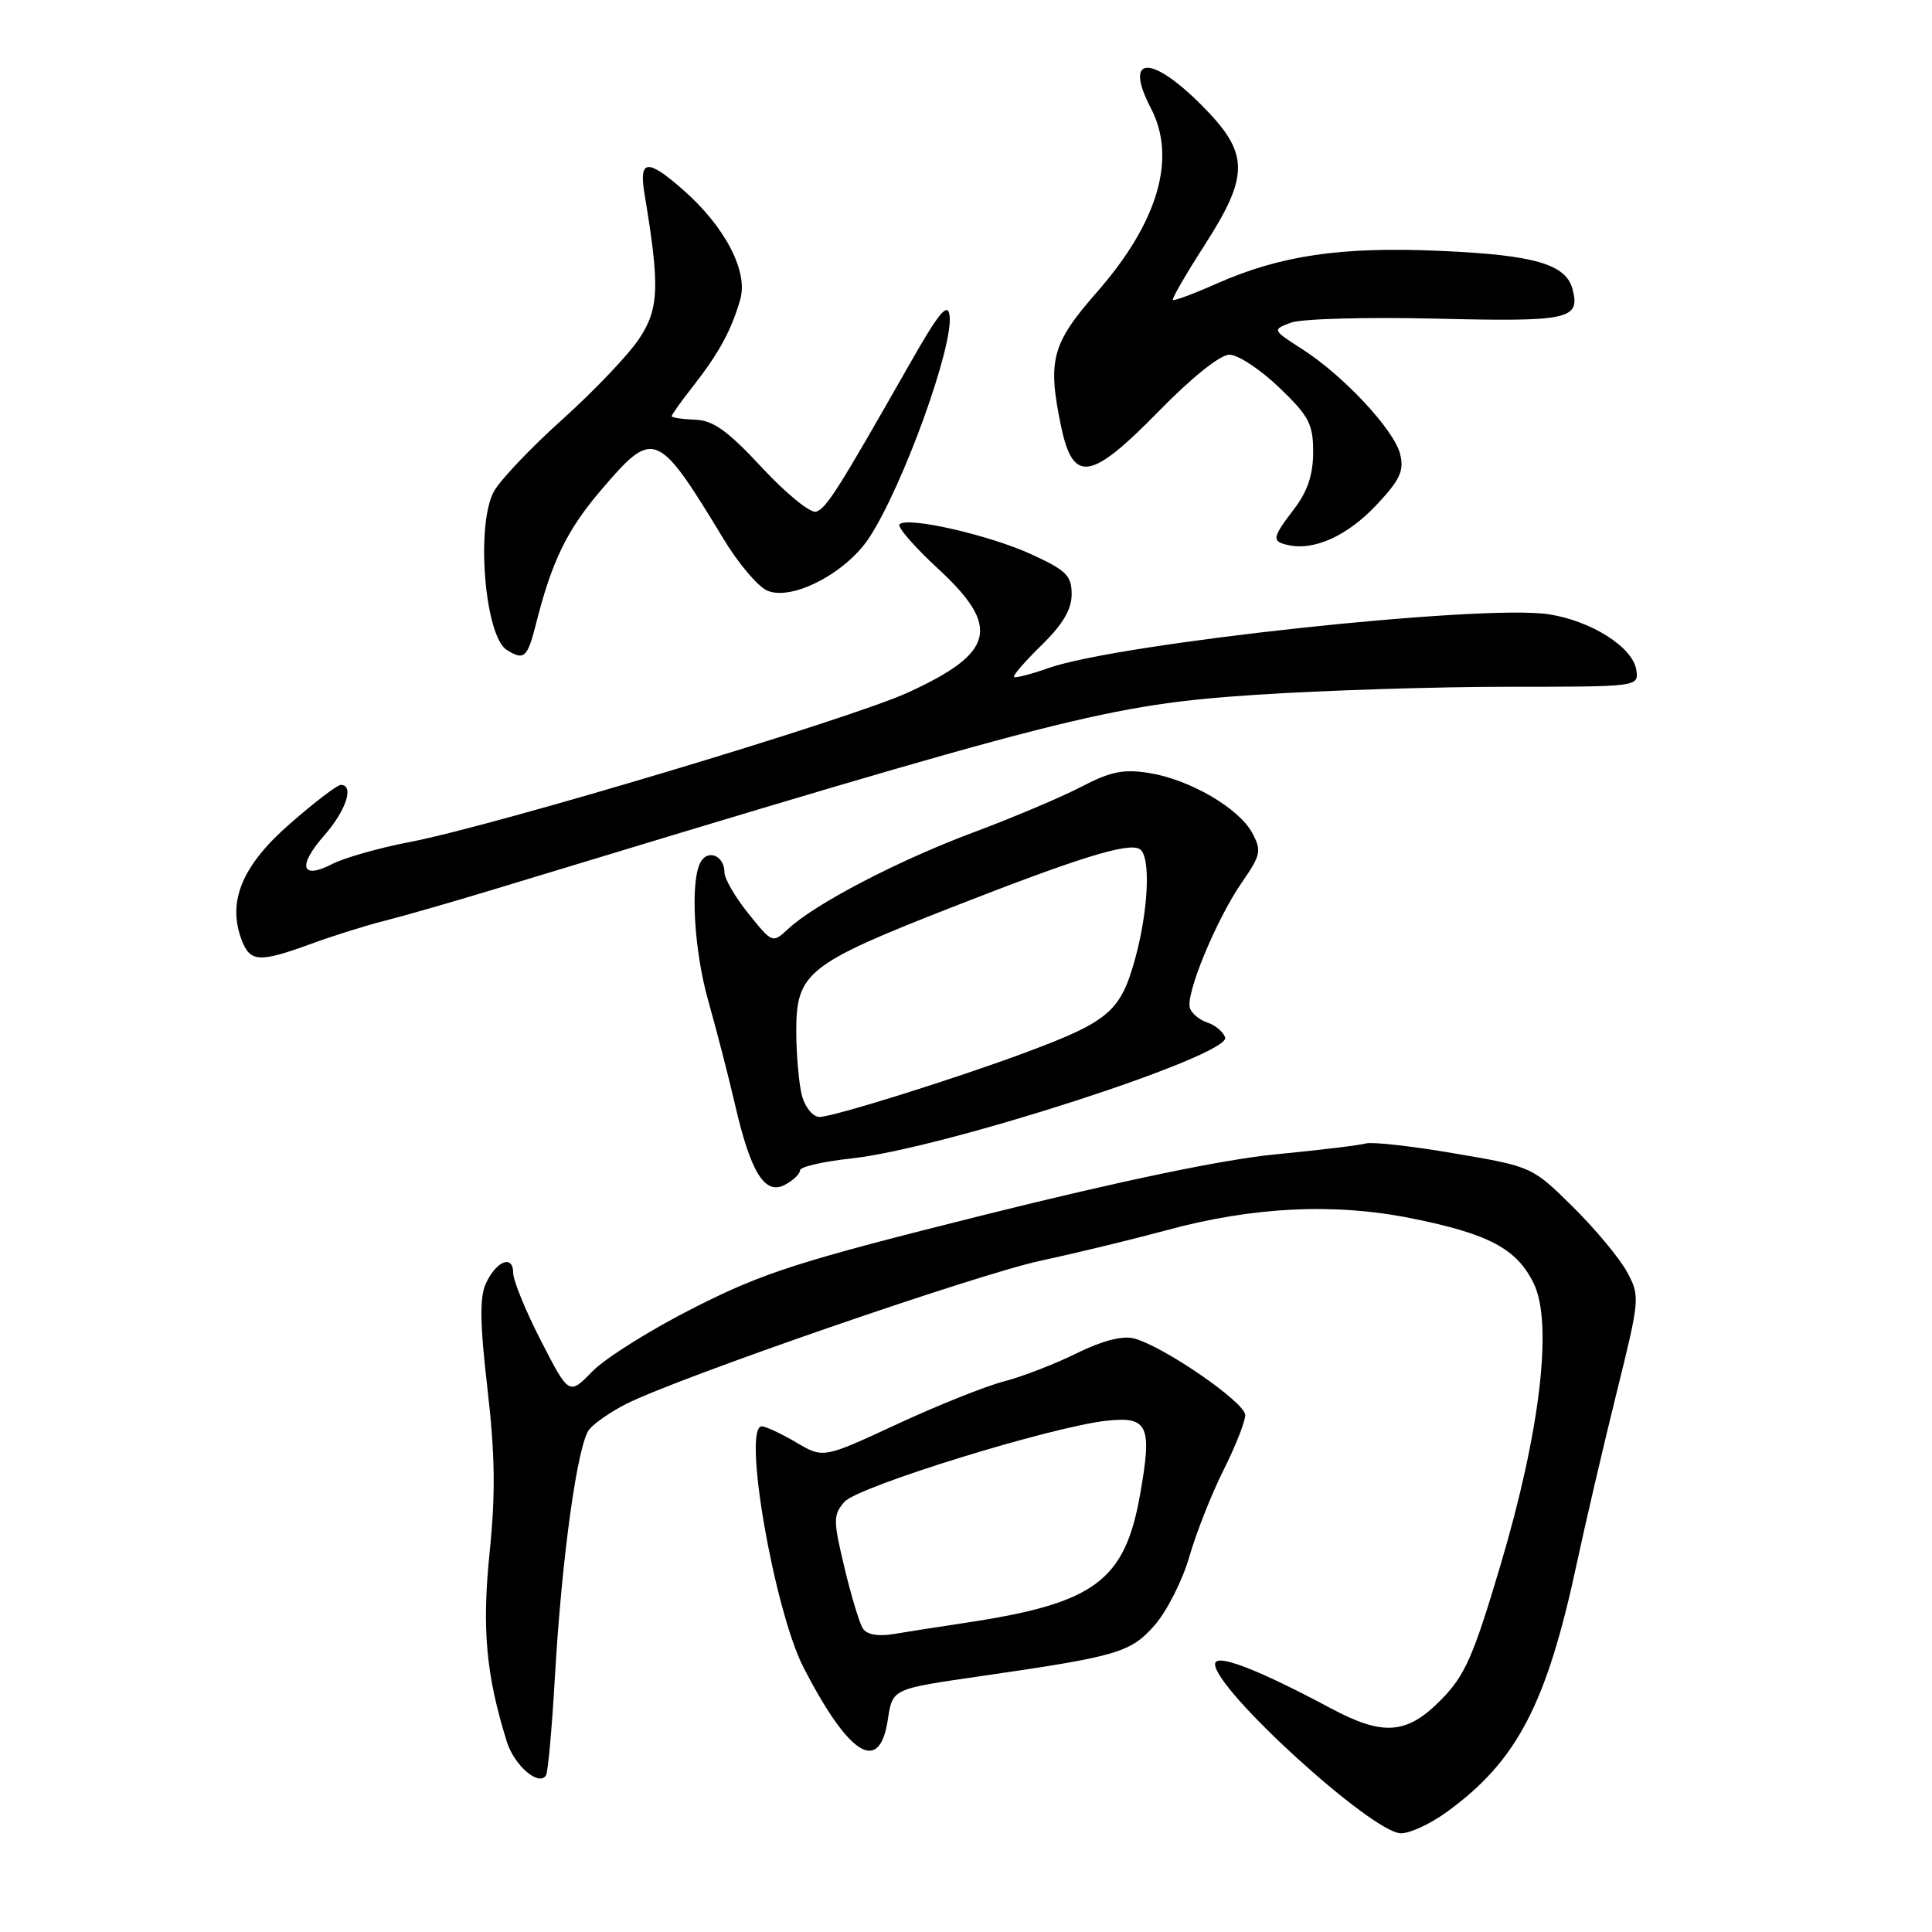 <?xml version="1.0" encoding="UTF-8" standalone="no"?>
<!DOCTYPE svg PUBLIC "-//W3C//DTD SVG 1.1//EN" "http://www.w3.org/Graphics/SVG/1.1/DTD/svg11.dtd" >
<svg xmlns="http://www.w3.org/2000/svg" xmlns:xlink="http://www.w3.org/1999/xlink" version="1.1" viewBox="0 0 256 256">
 <g >
 <path fill="currentColor"
d=" M 191.66 240.13 C 201.02 233.35 204.94 225.85 208.97 207.00 C 210.09 201.78 212.43 191.72 214.18 184.66 C 217.30 172.07 217.33 171.76 215.59 168.54 C 214.62 166.74 211.39 162.86 208.42 159.92 C 203.03 154.60 203.00 154.58 192.76 152.84 C 187.12 151.87 181.82 151.28 181.00 151.51 C 180.18 151.75 174.78 152.40 169.00 152.96 C 162.22 153.61 148.57 156.45 130.50 160.96 C 105.86 167.12 101.25 168.59 92.06 173.23 C 86.32 176.13 80.23 179.94 78.51 181.70 C 75.40 184.89 75.40 184.89 71.70 177.70 C 69.66 173.74 68.00 169.67 68.00 168.67 C 68.00 166.20 65.77 167.06 64.38 170.07 C 63.54 171.89 63.59 175.40 64.59 184.00 C 65.60 192.73 65.67 197.96 64.88 205.69 C 63.84 215.81 64.40 221.93 67.15 230.76 C 68.14 233.94 71.41 236.76 72.35 235.24 C 72.61 234.82 73.13 229.08 73.51 222.49 C 74.42 206.45 76.52 191.28 78.09 189.39 C 78.79 188.55 80.97 187.04 82.93 186.05 C 89.83 182.55 129.48 168.85 137.94 167.04 C 142.65 166.03 150.10 164.22 154.50 163.03 C 165.98 159.90 176.79 159.37 187.06 161.44 C 197.27 163.50 200.96 165.45 203.21 170.03 C 205.80 175.27 204.09 189.73 198.79 207.50 C 195.21 219.54 194.11 222.03 190.93 225.25 C 186.43 229.82 183.30 230.07 176.40 226.39 C 166.52 221.11 161.00 219.01 161.00 220.51 C 161.00 223.91 181.71 242.78 185.60 242.92 C 186.75 242.96 189.48 241.71 191.66 240.13 Z  M 117.61 228.05 C 118.31 223.67 117.96 223.84 130.50 222.02 C 148.08 219.47 149.83 218.95 152.97 215.38 C 154.61 213.52 156.69 209.41 157.60 206.25 C 158.51 203.09 160.55 197.93 162.13 194.78 C 163.71 191.63 165.00 188.36 165.00 187.51 C 165.00 185.82 154.07 178.31 150.22 177.34 C 148.71 176.96 145.99 177.67 142.68 179.31 C 139.83 180.72 135.50 182.40 133.07 183.03 C 130.63 183.66 124.23 186.22 118.86 188.71 C 109.09 193.25 109.09 193.25 105.49 191.12 C 103.51 189.96 101.46 189.00 100.94 189.00 C 98.34 189.00 102.59 213.43 106.50 221.01 C 112.48 232.58 116.48 235.12 117.61 228.05 Z  M 106.00 155.08 C 106.00 154.61 109.04 153.91 112.75 153.51 C 125.00 152.20 163.25 139.81 162.34 137.45 C 162.05 136.69 161.00 135.82 160.00 135.50 C 159.00 135.18 157.96 134.34 157.68 133.62 C 157.01 131.88 161.16 121.82 164.58 116.89 C 167.06 113.30 167.19 112.72 165.94 110.39 C 164.18 107.09 157.65 103.29 152.28 102.43 C 148.88 101.88 147.15 102.23 143.28 104.25 C 140.65 105.62 134.20 108.35 128.95 110.31 C 118.99 114.03 107.98 119.77 104.43 123.09 C 102.36 125.01 102.34 125.00 99.18 121.07 C 97.43 118.90 96.00 116.44 96.00 115.62 C 96.00 113.48 93.94 112.49 92.90 114.12 C 91.41 116.48 91.91 125.89 93.91 132.84 C 94.95 136.51 96.53 142.62 97.41 146.43 C 99.49 155.43 101.36 158.41 104.03 156.98 C 105.12 156.40 106.00 155.55 106.00 155.08 Z  M 41.21 125.07 C 44.12 124.00 48.52 122.62 51.00 122.00 C 53.48 121.37 59.77 119.57 65.00 117.98 C 141.19 94.83 146.92 93.37 166.48 92.06 C 175.27 91.48 190.27 91.00 199.80 91.00 C 217.13 91.00 217.14 91.00 216.82 88.78 C 216.38 85.77 210.85 82.25 205.18 81.39 C 196.33 80.05 148.28 85.23 138.93 88.52 C 136.60 89.35 134.54 89.87 134.36 89.70 C 134.18 89.52 135.83 87.62 138.02 85.48 C 140.82 82.75 142.00 80.75 142.00 78.74 C 142.00 76.27 141.29 75.57 136.64 73.44 C 131.05 70.88 120.25 68.42 119.19 69.47 C 118.86 69.81 121.15 72.45 124.29 75.35 C 132.66 83.07 131.83 86.49 120.32 91.76 C 112.60 95.30 65.52 109.42 54.31 111.57 C 50.26 112.34 45.63 113.66 44.03 114.48 C 39.90 116.62 39.39 114.77 42.98 110.68 C 45.86 107.40 46.97 104.00 45.16 104.00 C 44.69 104.00 41.65 106.32 38.41 109.16 C 32.07 114.69 30.09 119.46 32.02 124.55 C 33.14 127.51 34.36 127.57 41.21 125.07 Z  M 71.00 82.75 C 73.12 74.35 75.11 70.25 79.66 64.92 C 86.64 56.75 87.09 56.93 95.95 71.54 C 97.84 74.66 100.40 77.68 101.62 78.24 C 104.85 79.71 112.12 75.95 115.20 71.21 C 119.70 64.29 126.39 45.75 125.82 41.78 C 125.57 40.00 124.39 41.44 120.50 48.29 C 111.04 64.92 109.50 67.36 108.14 67.80 C 107.40 68.04 104.18 65.42 100.98 61.98 C 96.40 57.05 94.52 55.70 92.09 55.61 C 90.39 55.55 89.00 55.34 89.00 55.14 C 89.00 54.95 90.28 53.15 91.86 51.14 C 95.28 46.77 96.92 43.75 98.09 39.67 C 99.16 35.96 96.06 30.01 90.50 25.14 C 85.75 20.97 84.63 21.10 85.41 25.75 C 87.44 37.94 87.34 40.89 84.70 44.87 C 83.30 46.99 78.70 51.82 74.48 55.61 C 70.26 59.40 66.17 63.72 65.40 65.20 C 63.04 69.75 64.25 84.28 67.14 86.11 C 69.43 87.56 69.88 87.16 71.00 82.75 Z  M 182.34 66.96 C 185.51 63.60 186.07 62.40 185.53 60.19 C 184.74 56.97 178.04 49.78 172.53 46.25 C 168.57 43.70 168.57 43.70 171.03 42.76 C 172.39 42.24 181.04 42.00 190.28 42.22 C 207.92 42.65 209.42 42.33 208.37 38.32 C 207.51 35.00 203.30 33.78 190.78 33.24 C 177.62 32.67 169.70 33.83 161.19 37.59 C 158.17 38.93 155.57 39.90 155.41 39.74 C 155.26 39.59 157.12 36.36 159.56 32.57 C 165.63 23.14 165.57 20.28 159.14 13.86 C 152.42 7.14 148.88 7.41 152.51 14.36 C 155.95 20.97 153.43 29.50 145.33 38.73 C 139.36 45.54 138.77 47.73 140.60 56.50 C 142.19 64.08 144.52 63.72 153.53 54.50 C 157.94 49.99 161.68 47.00 162.91 47.00 C 164.04 47.00 167.00 48.95 169.48 51.33 C 173.45 55.13 174.00 56.18 174.00 59.90 C 174.00 62.88 173.26 65.11 171.50 67.41 C 168.53 71.31 168.46 71.74 170.75 72.24 C 174.16 72.98 178.55 70.98 182.34 66.96 Z  M 114.33 215.78 C 113.88 215.08 112.78 211.44 111.89 207.70 C 110.39 201.43 110.39 200.75 111.88 199.01 C 113.63 196.98 139.44 189.00 146.74 188.24 C 152.15 187.68 152.69 188.92 151.05 198.13 C 149.01 209.53 145.00 212.46 128.00 215.02 C 124.42 215.56 120.07 216.24 118.33 216.53 C 116.33 216.86 114.85 216.59 114.33 215.78 Z  M 106.28 145.25 C 105.87 143.74 105.52 139.87 105.51 136.66 C 105.50 128.88 106.94 127.73 126.20 120.19 C 142.98 113.62 149.53 111.59 151.02 112.51 C 152.52 113.44 152.19 120.71 150.34 127.30 C 148.45 134.02 146.83 135.39 136.00 139.42 C 126.54 142.95 110.39 148.00 108.59 148.00 C 107.74 148.00 106.70 146.76 106.28 145.25 Z "/>
</g>
</svg>